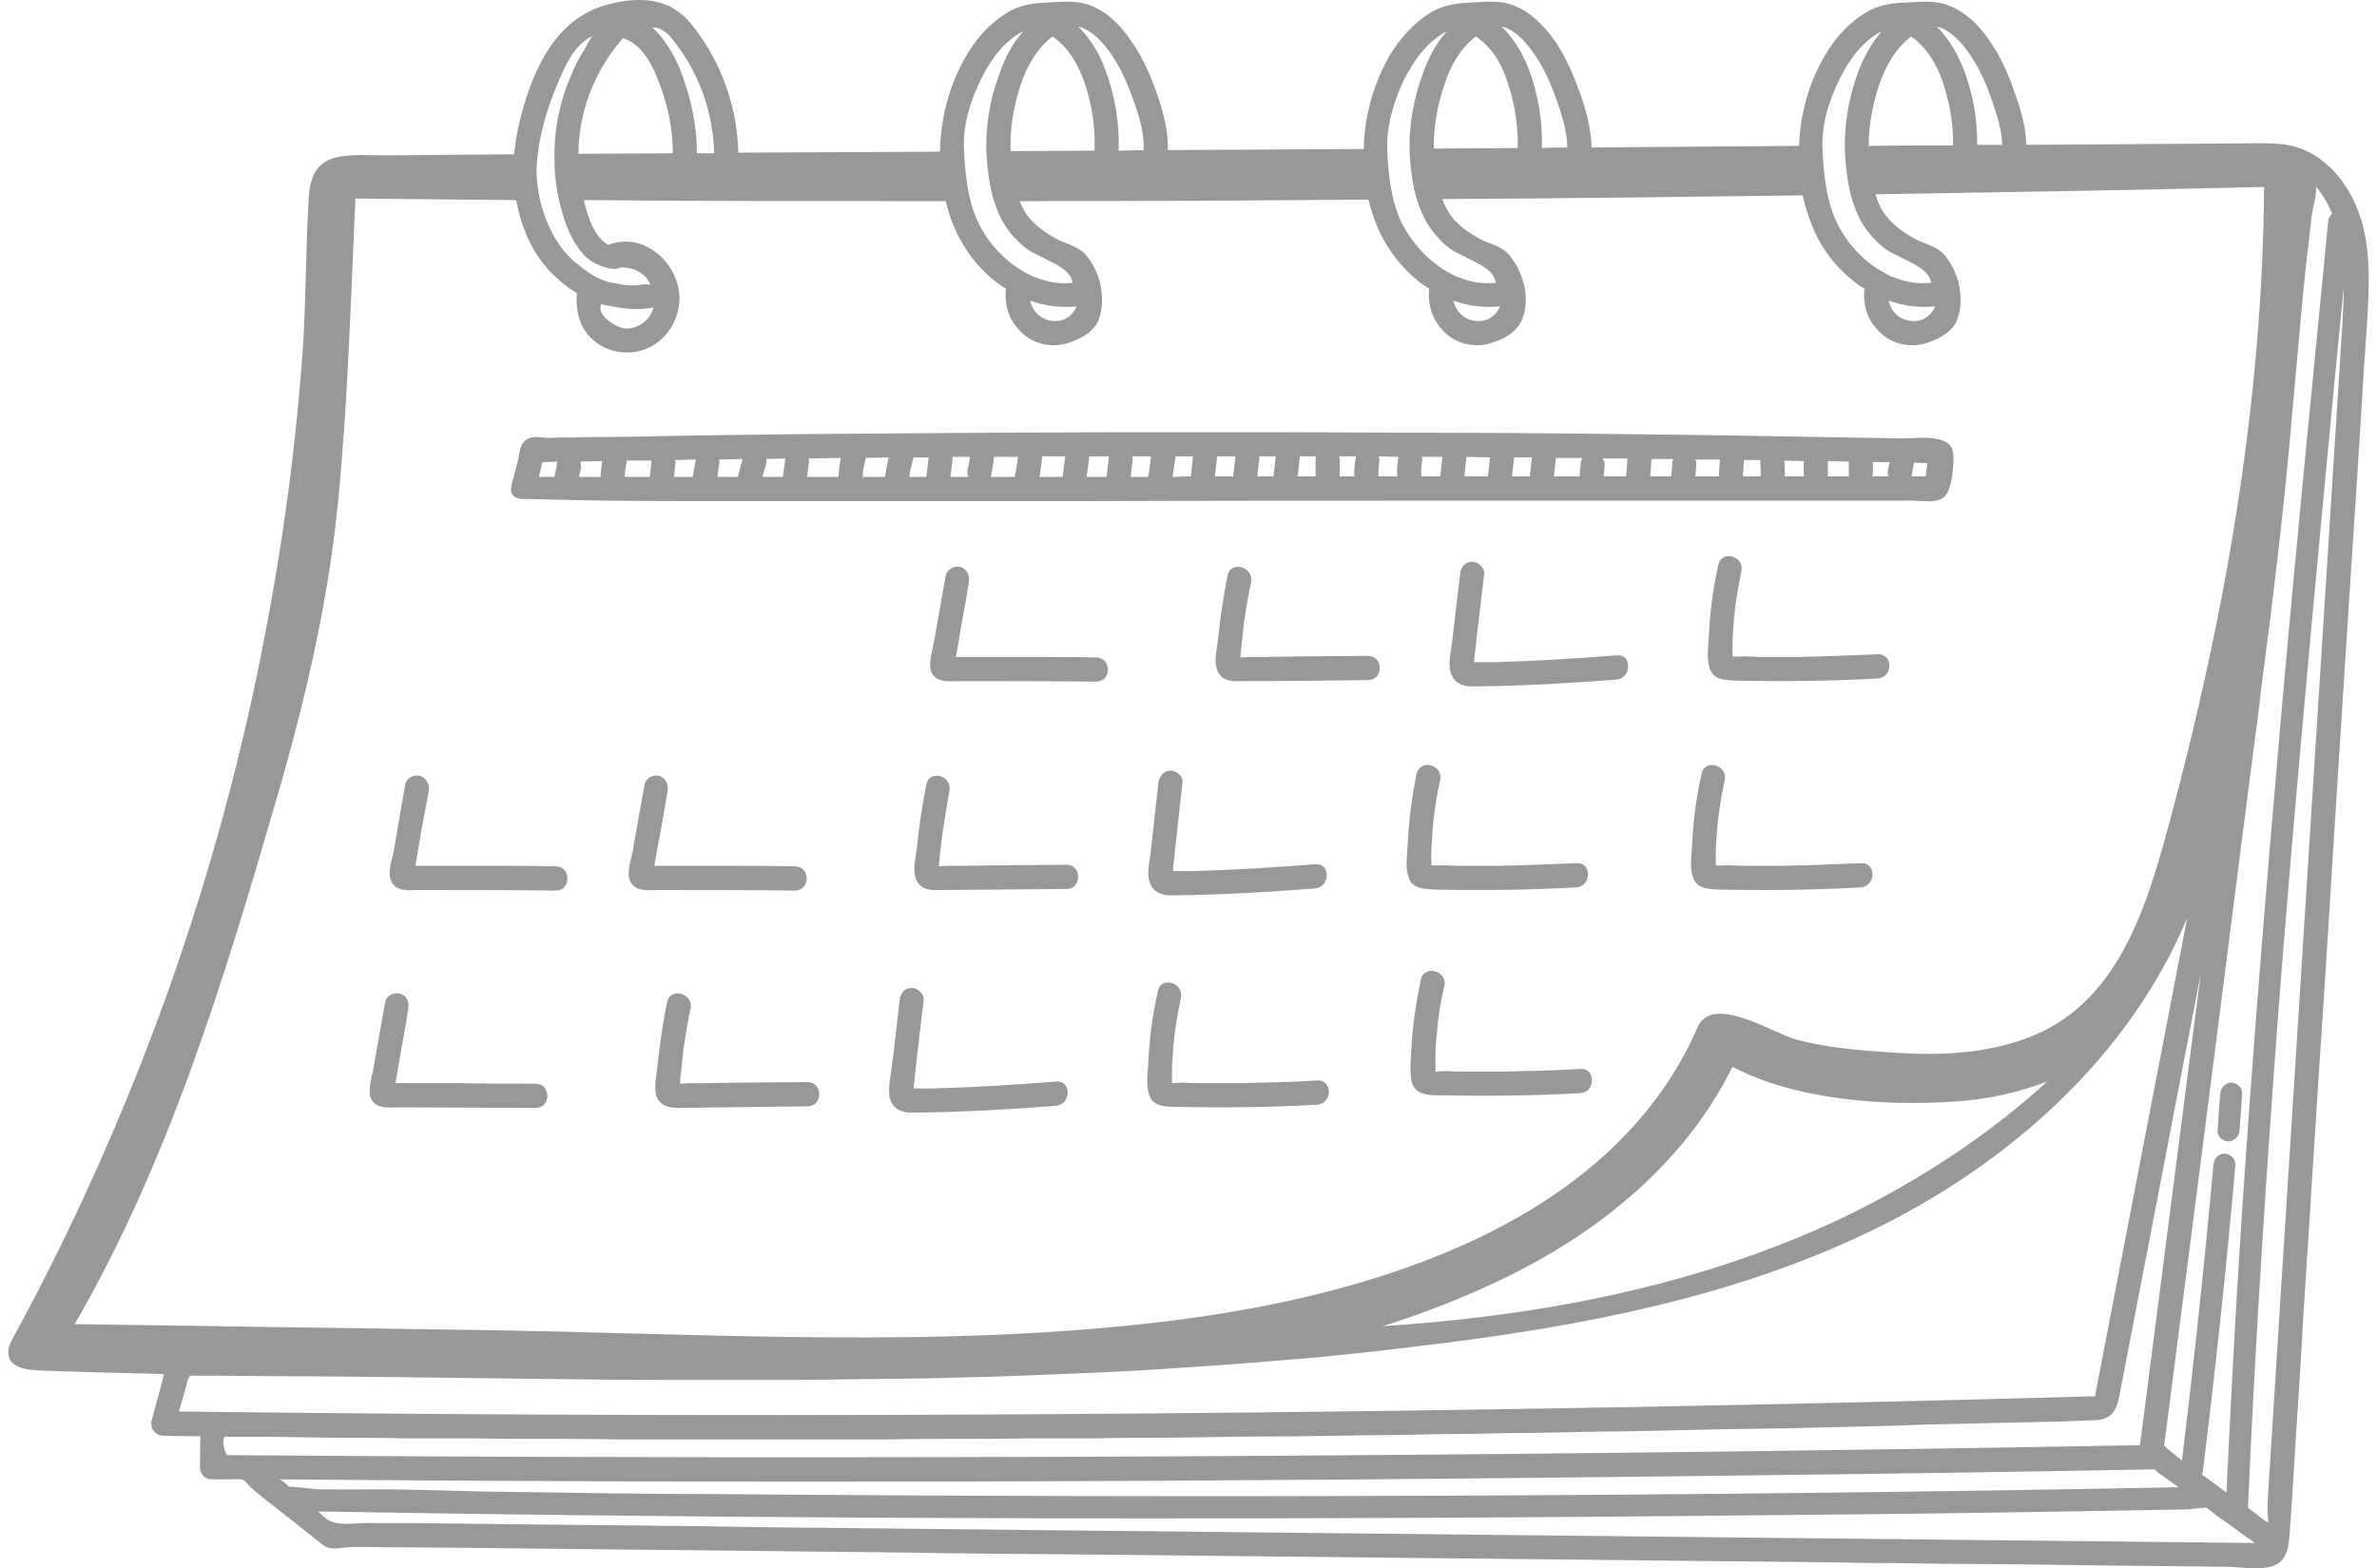 <svg width="144" height="95" viewBox="0 0 144 95" fill="none" xmlns="http://www.w3.org/2000/svg">
<path d="M141.29 12.948C141.131 13.076 141.036 13.267 141.036 13.458C140.052 23.595 139.037 33.732 138.149 43.868C137.261 54.005 136.435 64.11 135.769 74.248C135.42 79.636 135.135 85.022 134.881 90.41L133.58 89.453L133.389 89.326C133.421 89.262 133.421 89.198 133.453 89.103C134.214 82.951 134.881 76.767 135.42 70.583C135.452 70.2 135.103 69.881 134.754 69.881C134.373 69.881 134.119 70.2 134.088 70.583C133.548 76.543 132.914 82.504 132.183 88.466C131.866 88.211 131.549 87.956 131.231 87.701C131.199 87.637 131.167 87.606 131.104 87.573C131.898 81.517 132.659 75.46 133.452 69.372C134.245 63.092 135.071 56.781 135.864 50.501C136.118 48.62 136.34 46.74 136.594 44.859C136.72 43.934 136.847 42.978 136.942 42.054C137.672 36.475 138.37 30.865 138.847 25.223C139.068 22.896 139.259 20.537 139.481 18.21C139.608 17.031 139.703 15.852 139.862 14.704C139.926 14.13 139.989 13.556 140.052 12.982C140.084 12.727 140.433 11.453 140.274 11.261C140.719 11.803 141.036 12.345 141.29 12.95L141.29 12.948ZM136.182 91.333C136.626 81.196 137.293 71.028 138.054 60.892C138.847 50.787 139.767 40.65 140.72 30.546C141.132 26.179 141.545 21.779 141.989 17.413C141.989 18.209 141.925 18.974 141.894 19.771C140.402 43.392 138.879 67.044 137.388 90.696C137.356 91.206 137.356 91.716 137.419 92.226C137.356 92.194 137.293 92.161 137.229 92.13L136.182 91.333ZM131.993 90.09C117.269 90.377 102.546 90.537 87.854 90.6C73.035 90.664 58.216 90.632 43.398 90.504C39.367 90.504 35.338 90.44 31.307 90.377C29.308 90.377 27.277 90.281 25.279 90.249C23.311 90.185 21.344 90.249 19.377 90.217C18.869 90.217 18.424 90.09 17.917 90.09H17.885C17.821 90.058 17.726 90.058 17.631 90.058H17.504C17.282 89.835 17.029 89.611 16.902 89.611C30.895 89.739 44.89 89.771 58.851 89.739C74.145 89.707 89.41 89.579 104.672 89.388C113.271 89.293 121.903 89.165 130.503 89.006H130.535L130.726 89.198L131.995 90.09L131.993 90.09ZM19.279 91.556C33.844 91.811 48.41 91.939 63.005 91.971C77.824 92.003 92.643 91.939 107.462 91.779C115.807 91.715 124.185 91.588 132.531 91.429C132.626 91.429 132.721 91.429 132.784 91.397H132.816C133.038 91.365 133.292 91.365 133.515 91.333H133.673L134.34 91.843C134.942 92.257 135.546 92.704 136.148 93.149C136.307 93.245 136.466 93.341 136.593 93.468C121.647 93.309 106.702 93.149 91.755 92.99C76.618 92.831 61.513 92.671 46.377 92.513C45.012 92.481 43.617 92.481 42.252 92.449C39.237 92.416 36.223 92.384 33.208 92.353C30.288 92.321 27.337 92.289 24.387 92.258H22.419C21.721 92.226 20.484 92.481 19.88 92.066C19.659 91.939 19.468 91.747 19.278 91.556L19.279 91.556ZM135.166 65.577C134.786 65.609 134.532 65.896 134.5 66.246C134.436 66.979 134.405 67.745 134.341 68.478C134.309 68.828 134.659 69.147 135.007 69.147C135.388 69.115 135.642 68.828 135.674 68.478L135.833 66.246C135.865 65.896 135.515 65.577 135.166 65.577ZM116.666 28.855H115.778L115.81 28.823C115.842 28.632 115.874 28.473 115.905 28.282C115.937 28.217 115.937 28.122 115.937 28.026L116.762 28.059C116.73 28.314 116.698 28.569 116.667 28.855H116.666ZM114.413 28.855H113.429C113.429 28.791 113.461 28.76 113.461 28.696V27.994H114.477L114.382 28.441C114.35 28.536 114.35 28.633 114.382 28.728C114.382 28.76 114.382 28.823 114.413 28.855ZM112.002 28.855H110.701C110.733 28.791 110.733 28.76 110.733 28.696V27.931L112.002 27.963V28.696V28.855ZM109.304 28.855H108.13V28.791L108.098 27.899L109.272 27.931V28.696C109.272 28.76 109.272 28.791 109.304 28.855ZM106.67 28.855H105.591V28.76L105.655 27.868H106.639L106.671 28.792V28.856L106.67 28.855ZM104.132 28.855H102.704L102.768 28.091C102.768 27.995 102.736 27.899 102.704 27.836H104.195L104.132 28.76V28.855ZM101.244 28.855H99.975V28.76C100.007 28.441 100.039 28.155 100.039 27.868V27.804H101.372C101.308 27.899 101.308 27.995 101.308 28.091L101.244 28.855ZM98.515 28.855H97.151L97.215 28.154C97.215 28.059 97.183 27.962 97.151 27.867C97.119 27.835 97.119 27.803 97.087 27.772H98.579V27.867C98.579 28.154 98.546 28.441 98.515 28.759V28.855L98.515 28.855ZM95.691 28.855H94.136L94.263 27.739H95.882L95.85 27.772C95.786 27.899 95.755 28.026 95.755 28.154L95.691 28.855ZM92.677 28.855H91.598L91.725 27.739V27.707H92.803V27.739L92.677 28.855ZM90.138 28.855H88.71L88.837 27.676L90.265 27.708V27.74L90.138 28.856V28.855ZM87.25 28.855H86.108C86.076 28.569 86.108 28.282 86.14 28.026V27.994C86.172 27.899 86.172 27.803 86.14 27.707V27.675H87.378L87.251 28.855L87.25 28.855ZM84.649 28.855H83.507C83.507 28.601 83.507 28.346 83.538 28.091V28.059C83.57 27.963 83.57 27.867 83.538 27.772V27.644L84.713 27.676C84.649 28.059 84.618 28.473 84.649 28.855ZM82.047 28.855H81.159V27.867C81.159 27.772 81.127 27.707 81.127 27.644H82.142V27.676C82.078 28.059 82.015 28.473 82.047 28.855ZM79.699 28.855H78.588L78.62 28.791L78.747 27.644H79.731C79.699 27.708 79.699 27.772 79.699 27.867V28.855ZM77.16 28.855H76.176V28.791C76.208 28.472 76.24 28.122 76.303 27.803C76.303 27.739 76.303 27.675 76.271 27.643H77.286L77.159 28.791V28.855L77.16 28.855ZM74.716 28.855H73.606L73.732 27.644H74.843V27.804C74.779 28.123 74.748 28.473 74.716 28.792V28.856V28.855ZM72.146 28.855L71.035 28.888L71.194 27.804C71.194 27.739 71.226 27.708 71.226 27.644H72.273L72.146 28.855ZM69.575 28.888H68.496L68.623 27.804C68.623 27.739 68.623 27.676 68.591 27.644H69.733L69.606 28.601C69.574 28.696 69.542 28.792 69.574 28.888L69.575 28.888ZM67.036 28.888H65.83L65.989 27.676V27.644H67.163V27.804L67.036 28.888ZM64.371 28.888H62.975C63.039 28.473 63.102 28.059 63.134 27.644H64.529V27.676L64.371 28.888ZM61.483 28.888H59.992C60.023 28.855 60.023 28.792 60.055 28.76C60.119 28.41 60.182 28.027 60.214 27.676H61.674C61.642 27.804 61.642 27.963 61.61 28.091C61.578 28.282 61.546 28.473 61.515 28.665C61.483 28.729 61.483 28.792 61.483 28.888ZM58.659 28.888H57.58L57.707 27.804V27.676H58.754V27.772C58.722 27.963 58.69 28.186 58.627 28.377C58.595 28.536 58.595 28.727 58.659 28.887L58.659 28.888ZM56.12 28.888H55.073C55.137 28.537 55.2 28.218 55.295 27.868C55.327 27.836 55.327 27.772 55.327 27.708H56.247V27.804L56.12 28.888ZM53.613 28.888H52.248C52.28 28.76 52.28 28.633 52.28 28.505C52.312 28.314 52.375 28.123 52.407 27.931C52.439 27.867 52.439 27.804 52.439 27.739L53.835 27.707C53.74 28.09 53.676 28.472 53.613 28.887V28.888ZM50.789 28.888H48.884L49.011 27.963C49.011 27.899 49.011 27.836 48.979 27.772L50.947 27.739C50.852 28.122 50.82 28.504 50.788 28.887L50.789 28.888ZM47.425 28.888H46.187L46.409 28.123C46.441 28.027 46.441 27.9 46.409 27.804L47.583 27.772C47.551 27.836 47.551 27.899 47.551 27.963L47.424 28.887L47.425 28.888ZM44.696 28.888H43.458L43.553 28.218C43.585 28.123 43.585 28.026 43.585 27.931C43.585 27.899 43.553 27.867 43.553 27.836L44.981 27.804L44.695 28.888L44.696 28.888ZM41.968 28.888H40.825L40.92 28.026C40.92 27.962 40.92 27.931 40.889 27.867L42.157 27.835L41.967 28.855V28.887L41.968 28.888ZM39.366 28.888H37.843C37.843 28.728 37.875 28.601 37.875 28.441C37.907 28.346 37.907 28.218 37.939 28.122C37.971 28.058 37.971 27.962 37.971 27.899H39.462V28.026L39.367 28.888L39.366 28.888ZM36.383 28.888H35.082L35.177 28.41C35.209 28.314 35.209 28.218 35.177 28.123C35.177 28.059 35.177 27.995 35.145 27.963L36.478 27.931C36.446 28.25 36.383 28.569 36.383 28.888ZM33.591 28.888H32.639L32.861 27.995H32.892L33.781 27.963L33.749 28.027C33.717 28.282 33.654 28.569 33.59 28.856V28.888L33.591 28.888ZM118.347 27.708C118.347 27.613 118.347 27.517 118.315 27.389C118.157 26.242 116.062 26.56 115.301 26.56C113.492 26.528 111.683 26.496 109.875 26.465C106.289 26.401 102.671 26.337 99.085 26.305C94.262 26.241 89.439 26.21 84.615 26.21C73.541 26.146 62.498 26.178 51.455 26.274C46.822 26.306 42.189 26.369 37.557 26.466C36.605 26.466 35.652 26.466 34.701 26.498C34.225 26.498 33.781 26.498 33.305 26.53C32.797 26.53 32.29 26.338 31.845 26.657C31.497 26.912 31.465 27.454 31.401 27.804C31.306 28.219 31.179 28.633 31.083 29.016C31.019 29.335 30.829 29.717 31.083 30.004C31.337 30.291 31.813 30.227 32.162 30.227C35.303 30.323 38.414 30.355 41.555 30.355H48.822H56.088H62.022H65.259H65.481C76.492 30.323 87.504 30.323 98.514 30.323H108.319H113.301H115.776C116.347 30.323 117.33 30.514 117.775 30.1C118.251 29.685 118.346 28.283 118.346 27.709L118.347 27.708ZM14.042 88.147H13.789C13.694 88.147 13.63 87.86 13.598 87.797C13.566 87.669 13.534 87.51 13.534 87.382C13.534 87.287 13.534 87.063 13.629 87.032C13.693 87 13.82 87.032 13.883 87.032H14.136H16.231C17.627 87.064 19.023 87.064 20.419 87.096C21.815 87.096 23.212 87.096 24.607 87.128H28.765C30.161 87.16 31.557 87.16 32.953 87.16C34.349 87.16 35.746 87.16 37.142 87.192H41.33H45.487H49.676H53.864C55.26 87.16 56.657 87.16 58.021 87.16C59.417 87.16 60.814 87.16 62.21 87.128H66.398C67.794 87.096 69.191 87.096 70.586 87.096C71.982 87.064 73.347 87.064 74.744 87.032C76.14 87.032 77.536 87 78.932 87C80.328 86.968 81.725 86.968 83.121 86.936C84.516 86.936 85.913 86.904 87.278 86.872C88.674 86.872 90.07 86.84 91.466 86.808C92.862 86.808 94.259 86.775 95.655 86.743C97.05 86.711 98.447 86.711 99.843 86.679C101.208 86.647 102.604 86.615 104 86.584C105.396 86.552 106.793 86.552 108.189 86.52C109.585 86.488 110.981 86.456 112.377 86.424C113.742 86.392 115.138 86.36 116.534 86.297C117.93 86.265 119.327 86.233 120.723 86.201C122.119 86.169 123.515 86.137 124.911 86.106C125.451 86.074 126.022 86.074 126.593 86.042C127.037 86.042 127.545 86.01 127.894 85.692C128.211 85.405 128.306 84.959 128.401 84.512C130.052 76.001 131.669 67.49 133.32 59.011C132.082 68.511 130.876 78.042 129.639 87.542C91.116 88.243 52.56 88.434 14.038 88.147L14.042 88.147ZM10.837 85.501C11.028 84.864 11.218 84.227 11.377 83.589C11.472 83.269 11.598 83.334 11.916 83.334H12.9C14.233 83.334 15.534 83.366 16.867 83.366C19.468 83.366 22.102 83.398 24.737 83.43C27.37 83.462 29.972 83.494 32.607 83.525C35.24 83.557 37.874 83.589 40.508 83.589H48.378C51.012 83.557 53.613 83.525 56.248 83.494C58.882 83.43 61.483 83.367 64.118 83.239C66.752 83.144 69.354 83.016 71.956 82.825C74.59 82.665 77.192 82.442 79.826 82.219C82.111 81.996 84.395 81.741 86.68 81.454C95.819 80.338 104.99 78.586 113.271 74.601C121.553 70.617 128.948 64.114 132.501 55.603L126.916 84.579C88.234 85.663 49.552 85.981 10.839 85.503L10.837 85.501ZM124.026 65.515C120.345 68.862 116.124 71.603 111.618 73.771C104.637 77.086 96.989 78.935 89.342 79.827C87.502 80.05 85.629 80.209 83.757 80.337C86.391 79.508 88.993 78.488 91.5 77.245C97.085 74.472 102.162 70.296 104.954 64.622C108.858 66.662 114.188 67.012 118.441 66.725C120.408 66.598 122.28 66.183 124.026 65.514L124.026 65.515ZM4.522 80.21C10.202 70.424 13.566 59.364 16.707 48.556C18.453 42.595 19.88 36.538 20.483 30.355C21.085 24.266 21.244 18.146 21.53 12.026C24.767 12.058 28.003 12.09 31.271 12.121C31.462 13.173 31.811 14.225 32.35 15.149C32.985 16.233 33.905 17.125 34.952 17.763C34.857 18.751 35.079 19.771 35.809 20.473C36.761 21.429 38.284 21.62 39.458 20.982C40.6 20.377 41.298 19.006 41.14 17.699C40.886 15.691 38.855 14.065 36.855 14.831C35.967 14.353 35.587 13.045 35.364 12.121C42.662 12.185 49.993 12.185 57.291 12.185C57.417 12.663 57.544 13.142 57.735 13.587C58.306 14.989 59.195 16.201 60.401 17.125C60.592 17.253 60.749 17.38 60.94 17.476C60.845 18.337 61.035 19.165 61.607 19.834C62.4 20.854 63.765 21.173 64.939 20.695C65.541 20.472 66.177 20.121 66.493 19.516C66.779 18.878 66.811 18.209 66.715 17.54C66.62 16.807 66.303 16.105 65.858 15.531C65.382 14.926 64.716 14.83 64.081 14.511C63.414 14.161 62.812 13.747 62.335 13.173C62.082 12.886 61.923 12.535 61.764 12.184C68.809 12.184 75.853 12.152 82.898 12.089C83.025 12.599 83.184 13.108 83.374 13.587C83.945 14.989 84.865 16.201 86.039 17.125C86.23 17.253 86.388 17.38 86.579 17.475C86.484 18.337 86.706 19.165 87.245 19.834C88.038 20.854 89.403 21.173 90.577 20.695C91.212 20.472 91.815 20.121 92.132 19.516C92.45 18.878 92.481 18.209 92.386 17.54C92.259 16.807 91.941 16.105 91.497 15.531C91.053 14.926 90.386 14.83 89.72 14.511C89.086 14.161 88.451 13.747 87.975 13.172C87.721 12.854 87.53 12.471 87.372 12.057C94.639 12.024 101.937 11.929 109.205 11.834C109.332 12.439 109.522 13.013 109.744 13.587C110.284 14.989 111.204 16.201 112.41 17.125C112.569 17.252 112.759 17.38 112.949 17.475C112.854 18.336 113.044 19.165 113.616 19.834C114.409 20.854 115.774 21.173 116.948 20.695C117.551 20.472 118.186 20.121 118.503 19.516C118.788 18.878 118.82 18.209 118.725 17.539C118.63 16.807 118.312 16.105 117.867 15.531C117.392 14.926 116.725 14.83 116.09 14.511C115.424 14.161 114.821 13.746 114.345 13.172C113.996 12.79 113.773 12.28 113.615 11.77C121.453 11.643 129.322 11.515 137.16 11.324C137.065 24.393 134.812 37.272 131.416 49.862C130.02 55.025 128.275 60.891 122.753 62.899C120.182 63.855 117.39 63.951 114.661 63.76C112.694 63.633 110.695 63.473 108.791 62.963C107.49 62.613 103.745 60.19 102.857 62.198C97.652 74.152 83.151 78.424 71.346 79.954C57.193 81.771 42.691 80.751 28.475 80.559C20.478 80.432 12.514 80.336 4.518 80.209L4.522 80.21ZM39.586 18.624C39.427 19.357 38.666 19.931 37.904 19.899C37.365 19.867 36.127 19.134 36.412 18.432C37.523 18.655 38.475 18.847 39.586 18.624ZM32.668 8.711C32.89 7.467 33.27 6.288 33.747 5.14C34.16 4.184 34.572 3.132 35.428 2.463C35.587 2.335 35.777 2.24 35.968 2.144C35.777 2.239 35.555 2.749 35.46 2.908C35.27 3.195 35.112 3.482 34.953 3.77C34.667 4.375 34.413 4.981 34.191 5.618C33.779 6.893 33.557 8.232 33.589 9.603C33.589 10.782 33.748 11.834 34.096 12.982C34.35 13.843 34.731 14.735 35.334 15.405C35.779 15.915 36.54 16.234 37.207 16.297C37.302 16.297 37.397 16.265 37.524 16.233C37.556 16.201 37.588 16.201 37.651 16.201C37.587 16.201 37.492 16.233 37.619 16.201H37.714C38.286 16.201 38.793 16.424 39.174 16.838C39.174 16.87 39.206 16.87 39.206 16.902C39.27 16.998 39.365 17.125 39.397 17.222L39.428 17.254C39.302 17.222 39.175 17.222 39.048 17.222C38.476 17.317 37.874 17.317 37.302 17.157C36.477 17.093 35.684 16.584 35.081 16.074C34.606 15.723 34.224 15.309 33.907 14.862C33.082 13.683 32.575 12.089 32.511 10.623C32.48 9.985 32.575 9.348 32.67 8.71L32.668 8.711ZM37.745 2.303C38.856 2.686 39.459 3.802 39.871 4.854C40.443 6.288 40.76 7.754 40.76 9.285C38.855 9.285 36.952 9.317 35.048 9.317C35.048 9.03 35.048 8.775 35.08 8.488C35.27 6.225 36.222 4.025 37.745 2.303ZM39.713 1.666C40.284 1.793 40.633 2.208 40.951 2.654C42.41 4.567 43.203 6.894 43.267 9.285H42.22C42.22 7.499 41.808 5.715 41.141 4.057C40.761 3.196 40.221 2.303 39.523 1.666H39.714L39.713 1.666ZM65.225 18.56C64.939 19.198 64.337 19.612 63.48 19.389C62.908 19.23 62.528 18.752 62.401 18.21C63.289 18.529 64.241 18.657 65.225 18.56ZM59.418 4.821C59.99 3.642 60.814 2.494 61.989 1.889C61.354 2.622 60.878 3.483 60.561 4.439C59.959 6.001 59.673 7.754 59.768 9.412C59.863 11.038 60.18 12.822 61.196 14.098C61.576 14.545 61.989 14.959 62.465 15.245C62.718 15.373 62.972 15.5 63.226 15.628C63.512 15.787 63.828 15.915 64.083 16.074C64.432 16.297 64.812 16.552 64.94 16.967C64.94 17.031 64.972 17.062 65.004 17.126C64.211 17.222 63.417 17.094 62.687 16.776H62.719C62.655 16.84 62.084 16.489 62.021 16.457C60.783 15.755 59.768 14.608 59.196 13.332C58.625 12.058 58.467 10.527 58.403 9.156C58.308 7.626 58.752 6.192 59.418 4.821ZM63.765 2.208C64.686 2.845 65.288 3.834 65.669 4.918C66.145 6.257 66.368 7.691 66.304 9.125C64.622 9.125 62.909 9.157 61.227 9.157C61.163 7.755 61.417 6.384 61.861 5.045C62.242 3.961 62.845 2.909 63.765 2.208ZM65.606 1.698C66.431 2.048 67.065 2.877 67.51 3.579C68.017 4.376 68.367 5.237 68.684 6.129C69.033 7.086 69.318 8.073 69.287 9.094C68.779 9.094 68.271 9.126 67.764 9.126C67.828 7.468 67.542 5.779 66.97 4.249C66.622 3.26 66.05 2.336 65.32 1.603C65.415 1.635 65.511 1.667 65.606 1.699V1.698ZM90.865 18.561C90.611 19.198 89.976 19.612 89.119 19.39C88.548 19.23 88.167 18.752 88.04 18.21C88.929 18.529 89.913 18.657 90.865 18.561ZM85.058 4.822C85.66 3.642 86.486 2.494 87.659 1.889C86.993 2.622 86.549 3.483 86.2 4.439C85.628 6.001 85.311 7.754 85.406 9.412C85.501 11.038 85.819 12.823 86.866 14.098C87.215 14.545 87.628 14.959 88.135 15.245C88.389 15.373 88.643 15.5 88.897 15.628C89.182 15.787 89.468 15.915 89.754 16.074C90.102 16.297 90.452 16.552 90.579 16.967C90.611 17.031 90.611 17.062 90.643 17.126C89.849 17.222 89.056 17.094 88.326 16.776H88.358C88.326 16.84 87.723 16.489 87.659 16.457C86.454 15.755 85.438 14.608 84.835 13.332C84.264 12.058 84.106 10.527 84.042 9.156C83.978 7.627 84.422 6.192 85.057 4.821L85.058 4.822ZM89.405 2.208C90.357 2.845 90.96 3.834 91.309 4.918C91.754 6.225 91.976 7.596 91.944 8.967C90.262 8.967 88.549 8.999 86.866 8.999C86.834 7.66 87.088 6.321 87.532 5.046C87.881 3.962 88.485 2.91 89.405 2.209L89.405 2.208ZM91.277 1.698C92.07 2.048 92.705 2.877 93.15 3.579C93.657 4.376 94.007 5.237 94.324 6.129C94.641 7.022 94.926 7.978 94.958 8.934C94.451 8.934 93.943 8.934 93.403 8.967C93.467 7.373 93.181 5.747 92.642 4.249C92.261 3.26 91.722 2.336 90.96 1.603C91.087 1.635 91.182 1.667 91.278 1.698L91.277 1.698ZM117.235 18.561C116.949 19.198 116.347 19.613 115.49 19.39C114.887 19.23 114.537 18.752 114.411 18.21C115.299 18.529 116.251 18.657 117.235 18.561ZM111.428 4.822C111.999 3.642 112.824 2.494 113.999 1.889C113.364 2.622 112.888 3.483 112.539 4.439C111.968 6.001 111.682 7.754 111.778 9.412C111.873 11.038 112.19 12.823 113.205 14.098C113.586 14.545 113.999 14.959 114.474 15.246C114.728 15.373 114.982 15.501 115.236 15.628C115.521 15.787 115.838 15.915 116.093 16.075C116.442 16.297 116.822 16.552 116.95 16.967C116.95 17.031 116.982 17.062 117.014 17.126C116.221 17.222 115.427 17.094 114.697 16.776C114.665 16.84 114.094 16.489 114.031 16.457C112.793 15.755 111.778 14.608 111.206 13.333C110.635 12.058 110.477 10.527 110.413 9.156C110.318 7.627 110.762 6.192 111.428 4.822ZM115.775 2.208C116.695 2.846 117.298 3.834 117.679 4.918C118.092 6.161 118.346 7.468 118.314 8.807C116.632 8.807 114.919 8.807 113.205 8.839C113.205 7.532 113.459 6.257 113.872 5.046C114.252 3.962 114.856 2.911 115.776 2.209L115.775 2.208ZM117.616 1.698C118.441 2.049 119.075 2.878 119.52 3.579C120.027 4.376 120.377 5.237 120.694 6.129C120.98 6.99 121.265 7.851 121.296 8.775H119.774C119.806 7.245 119.52 5.683 118.98 4.249C118.6 3.26 118.06 2.336 117.33 1.603C117.425 1.635 117.521 1.667 117.616 1.698ZM143.034 13.27C143.002 13.27 143.002 13.237 143.002 13.205C142.368 11.134 140.813 9.221 138.687 8.806C138.084 8.679 137.449 8.679 136.814 8.679L122.757 8.774C122.725 7.69 122.439 6.67 122.058 5.65C121.71 4.598 121.265 3.546 120.631 2.622C119.901 1.506 118.853 0.423 117.458 0.167C116.759 0.039 115.966 0.135 115.236 0.167C114.443 0.199 113.682 0.358 113.015 0.772C111.968 1.409 111.143 2.334 110.541 3.386C109.588 5.012 109.049 6.924 108.986 8.837C104.797 8.869 100.608 8.901 96.42 8.932C96.388 7.816 96.102 6.701 95.722 5.649C95.341 4.597 94.896 3.545 94.294 2.621C93.532 1.505 92.485 0.422 91.121 0.166C90.391 0.039 89.598 0.134 88.9 0.166C88.106 0.198 87.345 0.358 86.647 0.771C85.631 1.409 84.806 2.333 84.172 3.385C83.22 5.043 82.649 7.019 82.617 9.027C78.651 9.059 74.716 9.059 70.749 9.091C70.781 7.912 70.464 6.764 70.083 5.649C69.702 4.597 69.258 3.545 68.623 2.621C67.894 1.505 66.846 0.422 65.482 0.166C64.753 0.038 63.959 0.134 63.261 0.166C62.436 0.198 61.674 0.358 61.008 0.771C59.961 1.409 59.136 2.333 58.533 3.385C57.518 5.106 56.978 7.146 56.947 9.186C52.885 9.218 48.823 9.218 44.729 9.25C44.666 6.732 43.872 4.246 42.413 2.174C42.032 1.632 41.619 1.058 41.048 0.675C39.779 -0.249 37.97 -0.09 36.542 0.356C33.495 1.28 32.131 4.595 31.464 7.433C31.305 8.07 31.21 8.707 31.146 9.346L23.499 9.41C20.897 9.41 18.866 9.027 18.707 11.96C18.517 14.925 18.549 17.921 18.359 20.918C17.946 26.878 17.153 32.808 16.011 38.673C13.758 50.404 10.045 61.847 4.999 72.686C3.698 75.491 2.302 78.264 0.811 81.005C0.62 81.356 0.43 81.738 0.525 82.121C0.652 82.823 1.572 82.982 2.303 83.013C4.841 83.109 7.38 83.173 9.918 83.236V83.3C9.886 83.332 9.886 83.396 9.886 83.46L9.188 86.042C9.061 86.52 9.41 86.967 9.886 86.967C10.647 86.999 11.409 86.999 12.139 86.999V87.094C12.107 87.668 12.139 88.241 12.107 88.816C12.075 89.23 12.393 89.612 12.805 89.612H13.82C14.074 89.612 14.328 89.58 14.582 89.612C14.836 89.644 14.9 89.804 15.058 89.963C15.184 90.09 15.311 90.218 15.438 90.313C15.692 90.536 15.978 90.76 16.264 90.983C16.803 91.397 17.311 91.811 17.85 92.226C18.422 92.672 18.961 93.118 19.532 93.565C19.88 93.852 20.357 93.82 20.77 93.756C21.595 93.661 22.42 93.724 23.244 93.724C24.736 93.724 26.227 93.756 27.718 93.756C30.701 93.788 33.684 93.821 36.667 93.852L54.564 94.043C58.53 94.108 62.465 94.139 66.4 94.171C81.505 94.331 96.643 94.49 111.747 94.649C112.636 94.681 113.556 94.681 114.445 94.681C116.571 94.713 118.697 94.745 120.791 94.745C123.33 94.777 125.869 94.809 128.406 94.84C130.501 94.872 132.627 94.872 134.753 94.904C135.641 94.904 136.53 95.096 137.418 94.937C138.592 94.714 138.656 93.725 138.719 92.705C138.751 92.1 138.814 91.494 138.846 90.92C138.91 89.709 139.005 88.497 139.068 87.318C139.227 84.895 139.386 82.504 139.513 80.114L140.433 65.705C140.75 60.924 141.067 56.11 141.353 51.329L142.273 36.92C142.591 32.139 142.908 27.325 143.193 22.544L143.384 19.803C143.511 17.604 143.67 15.372 143.035 13.268L143.034 13.27ZM33.684 52.478C32.13 52.446 30.606 52.446 29.052 52.446H26.799H25.72H25.18H25.148C25.148 52.414 25.18 52.382 25.18 52.351C25.212 52.159 25.244 52.001 25.275 51.809C25.339 51.362 25.434 50.917 25.497 50.47C25.656 49.641 25.814 48.781 25.973 47.92C26.036 47.537 25.846 47.123 25.433 46.995C25.084 46.9 24.608 47.123 24.545 47.537C24.323 48.876 24.069 50.247 23.846 51.586C23.72 52.16 23.434 52.957 23.751 53.467C24.069 54.041 24.893 53.914 25.433 53.914C28.194 53.914 30.923 53.914 33.684 53.946C34.604 53.946 34.604 52.479 33.684 52.479L33.684 52.478ZM95.752 64.751C94.166 64.847 92.611 64.879 91.055 64.911H88.708C88.327 64.911 87.978 64.911 87.597 64.879C87.406 64.879 87.184 64.911 86.962 64.911V64.624V63.922C86.962 63.444 86.994 62.998 87.057 62.52C87.121 61.564 87.279 60.639 87.502 59.715C87.692 58.822 86.296 58.408 86.074 59.332C85.788 60.735 85.566 62.138 85.502 63.572C85.471 64.177 85.376 64.974 85.534 65.58C85.756 66.282 86.454 66.345 87.057 66.345C89.945 66.409 92.864 66.377 95.752 66.218C96.672 66.153 96.672 64.688 95.752 64.751L95.752 64.751ZM79.791 65.453C78.237 65.548 76.681 65.58 75.094 65.612H72.747C72.398 65.612 72.017 65.612 71.668 65.58C71.477 65.58 71.223 65.612 71.001 65.612V65.325V64.624C71.033 64.146 71.065 63.699 71.096 63.221C71.191 62.265 71.35 61.341 71.541 60.448C71.731 59.524 70.335 59.109 70.145 60.034C69.827 61.436 69.637 62.839 69.573 64.273C69.541 64.879 69.415 65.675 69.605 66.282C69.796 66.983 70.494 67.046 71.128 67.046C74.016 67.111 76.903 67.079 79.791 66.919C80.743 66.855 80.743 65.389 79.791 65.453ZM63.988 65.517C61.513 65.709 59.038 65.867 56.563 65.931H55.674H55.357V65.74C55.389 65.548 55.421 65.357 55.421 65.198L55.516 64.305C55.674 63.062 55.801 61.819 55.96 60.576C55.992 60.193 55.579 59.843 55.231 59.843C54.786 59.843 54.532 60.193 54.501 60.576C54.342 62.01 54.184 63.413 53.994 64.847C53.93 65.421 53.74 66.122 53.962 66.696C54.247 67.333 54.85 67.429 55.484 67.397C58.309 67.365 61.164 67.206 63.989 66.983C64.909 66.888 64.909 65.421 63.989 65.517L63.988 65.517ZM48.916 65.549L44.79 65.581L42.791 65.613H41.776C41.617 65.613 41.395 65.645 41.173 65.645C41.205 65.613 41.205 65.55 41.205 65.518C41.205 65.295 41.237 65.071 41.269 64.848C41.301 64.434 41.364 64.019 41.396 63.605C41.523 62.776 41.65 61.916 41.84 61.087C41.999 60.162 40.603 59.78 40.413 60.704C40.159 61.947 39.968 63.222 39.841 64.497C39.777 65.071 39.619 65.74 39.746 66.314C39.937 67.015 40.54 67.111 41.174 67.111C43.776 67.078 46.346 67.046 48.917 67.015C49.869 67.015 49.869 65.549 48.917 65.549L48.916 65.549ZM32.446 65.644C30.923 65.644 29.4 65.644 27.845 65.612H25.592H24.481H23.942C23.942 65.58 23.974 65.548 23.974 65.517C24.006 65.325 24.037 65.166 24.069 64.975C24.132 64.528 24.227 64.114 24.29 63.668C24.449 62.807 24.608 61.947 24.735 61.086C24.799 60.703 24.64 60.289 24.227 60.193C23.879 60.098 23.402 60.289 23.339 60.703C23.085 62.042 22.863 63.413 22.61 64.783C22.515 65.325 22.229 66.122 22.515 66.632C22.863 67.206 23.689 67.079 24.228 67.079C26.957 67.079 29.718 67.111 32.447 67.111C33.399 67.111 33.399 65.644 32.447 65.644L32.446 65.644ZM95.499 52.288C93.944 52.352 92.357 52.415 90.802 52.447H88.454C88.073 52.447 87.725 52.415 87.375 52.415C87.153 52.415 86.93 52.447 86.709 52.415V52.16V51.459C86.74 50.981 86.772 50.502 86.804 50.056C86.899 49.1 87.025 48.176 87.248 47.251C87.439 46.327 86.042 45.944 85.82 46.869C85.535 48.271 85.345 49.674 85.281 51.108C85.249 51.714 85.122 52.511 85.313 53.085C85.504 53.817 86.201 53.849 86.835 53.882C89.723 53.946 92.611 53.913 95.499 53.754C96.419 53.69 96.451 52.224 95.499 52.288ZM79.665 52.352C77.221 52.544 74.746 52.702 72.271 52.766H71.351H71.065V52.544C71.097 52.384 71.097 52.193 71.129 52.034L71.224 51.141C71.351 49.898 71.51 48.655 71.636 47.412C71.7 47.029 71.288 46.679 70.907 46.679C70.494 46.679 70.241 47.029 70.177 47.412L69.702 51.683C69.638 52.257 69.448 52.958 69.67 53.5C69.924 54.169 70.558 54.265 71.193 54.233C74.017 54.2 76.841 54.041 79.665 53.818C80.617 53.723 80.617 52.256 79.665 52.352L79.665 52.352ZM64.624 52.384L60.498 52.416L58.467 52.448H57.483C57.293 52.448 57.103 52.48 56.881 52.48V52.321C56.913 52.129 56.945 51.906 56.945 51.683C57.008 51.269 57.04 50.854 57.103 50.44C57.23 49.611 57.357 48.751 57.516 47.922C57.707 46.997 56.31 46.583 56.12 47.507C55.866 48.782 55.676 50.057 55.549 51.332C55.485 51.906 55.295 52.575 55.454 53.117C55.645 53.85 56.247 53.946 56.882 53.914L64.624 53.85C65.545 53.85 65.545 52.384 64.624 52.384L64.624 52.384ZM48.154 52.479C46.632 52.447 45.076 52.447 43.553 52.447H41.268H40.189H39.65V52.352L39.745 51.81C39.84 51.363 39.904 50.918 39.999 50.471C40.157 49.642 40.284 48.782 40.443 47.921C40.507 47.538 40.348 47.124 39.935 46.996C39.587 46.901 39.11 47.124 39.047 47.538C38.793 48.877 38.572 50.248 38.318 51.587C38.223 52.161 37.905 52.958 38.223 53.468C38.572 54.042 39.365 53.914 39.936 53.914C42.665 53.914 45.426 53.914 48.155 53.947C49.107 53.947 49.107 52.48 48.155 52.48L48.154 52.479ZM113.747 39.633C112.192 39.697 110.605 39.761 109.05 39.793H106.702C106.353 39.793 105.972 39.761 105.623 39.761C105.432 39.761 105.178 39.793 104.956 39.761V39.506V38.804C104.988 38.327 105.02 37.848 105.051 37.402C105.146 36.446 105.305 35.521 105.496 34.597C105.687 33.673 104.29 33.29 104.1 34.215C103.782 35.617 103.593 37.02 103.529 38.454C103.497 39.059 103.37 39.856 103.561 40.43C103.751 41.163 104.449 41.195 105.083 41.227C107.971 41.291 110.858 41.259 113.747 41.1C114.699 41.035 114.699 39.57 113.747 39.633ZM97.944 39.697C95.469 39.889 92.993 40.048 90.518 40.112H89.63H89.312V39.889C89.344 39.73 89.344 39.539 89.376 39.379L89.471 38.487C89.63 37.243 89.757 36.001 89.915 34.757C89.947 34.375 89.535 34.025 89.186 34.025C88.741 34.025 88.488 34.375 88.457 34.757C88.298 36.16 88.108 37.594 87.949 39.029C87.885 39.603 87.695 40.303 87.917 40.845C88.203 41.515 88.805 41.61 89.44 41.578C92.264 41.546 95.12 41.387 97.944 41.164C98.864 41.068 98.864 39.602 97.944 39.697L97.944 39.697ZM82.871 39.73L78.746 39.762L76.746 39.794H75.731C75.572 39.794 75.35 39.826 75.129 39.826C75.129 39.794 75.16 39.73 75.16 39.666C75.16 39.475 75.192 39.252 75.224 39.029C75.256 38.614 75.319 38.2 75.351 37.785C75.478 36.956 75.605 36.096 75.796 35.267C75.955 34.343 74.558 33.928 74.368 34.853C74.114 36.127 73.924 37.403 73.797 38.678C73.733 39.252 73.543 39.921 73.702 40.463C73.892 41.196 74.495 41.292 75.129 41.26C77.7 41.26 80.302 41.228 82.872 41.196C83.825 41.196 83.825 39.73 82.872 39.73L82.871 39.73ZM66.401 39.825C64.879 39.793 63.323 39.793 61.8 39.793H59.547H58.437H57.897C57.897 39.761 57.929 39.729 57.929 39.697C57.961 39.506 57.993 39.347 58.024 39.156C58.088 38.709 58.183 38.263 58.246 37.817C58.405 36.988 58.563 36.127 58.69 35.266C58.754 34.884 58.595 34.469 58.183 34.342C57.834 34.247 57.358 34.469 57.294 34.884C57.041 36.223 56.819 37.594 56.565 38.933C56.47 39.507 56.184 40.304 56.47 40.814C56.819 41.388 57.612 41.26 58.184 41.26C60.912 41.26 63.673 41.26 66.402 41.292C67.354 41.292 67.354 39.826 66.402 39.826L66.401 39.825ZM112.731 52.289C111.176 52.353 109.59 52.416 108.034 52.448H105.686C105.306 52.448 104.957 52.416 104.607 52.416C104.417 52.416 104.163 52.448 103.941 52.416V52.161V51.46C103.973 50.982 104.005 50.503 104.036 50.057C104.131 49.101 104.29 48.177 104.481 47.252C104.671 46.328 103.275 45.945 103.085 46.87C102.767 48.272 102.577 49.675 102.513 51.109C102.481 51.715 102.354 52.511 102.545 53.085C102.736 53.818 103.433 53.85 104.068 53.882C106.955 53.947 109.843 53.914 112.731 53.755C113.651 53.691 113.683 52.225 112.731 52.289Z" fill="#989898"/>
</svg>
